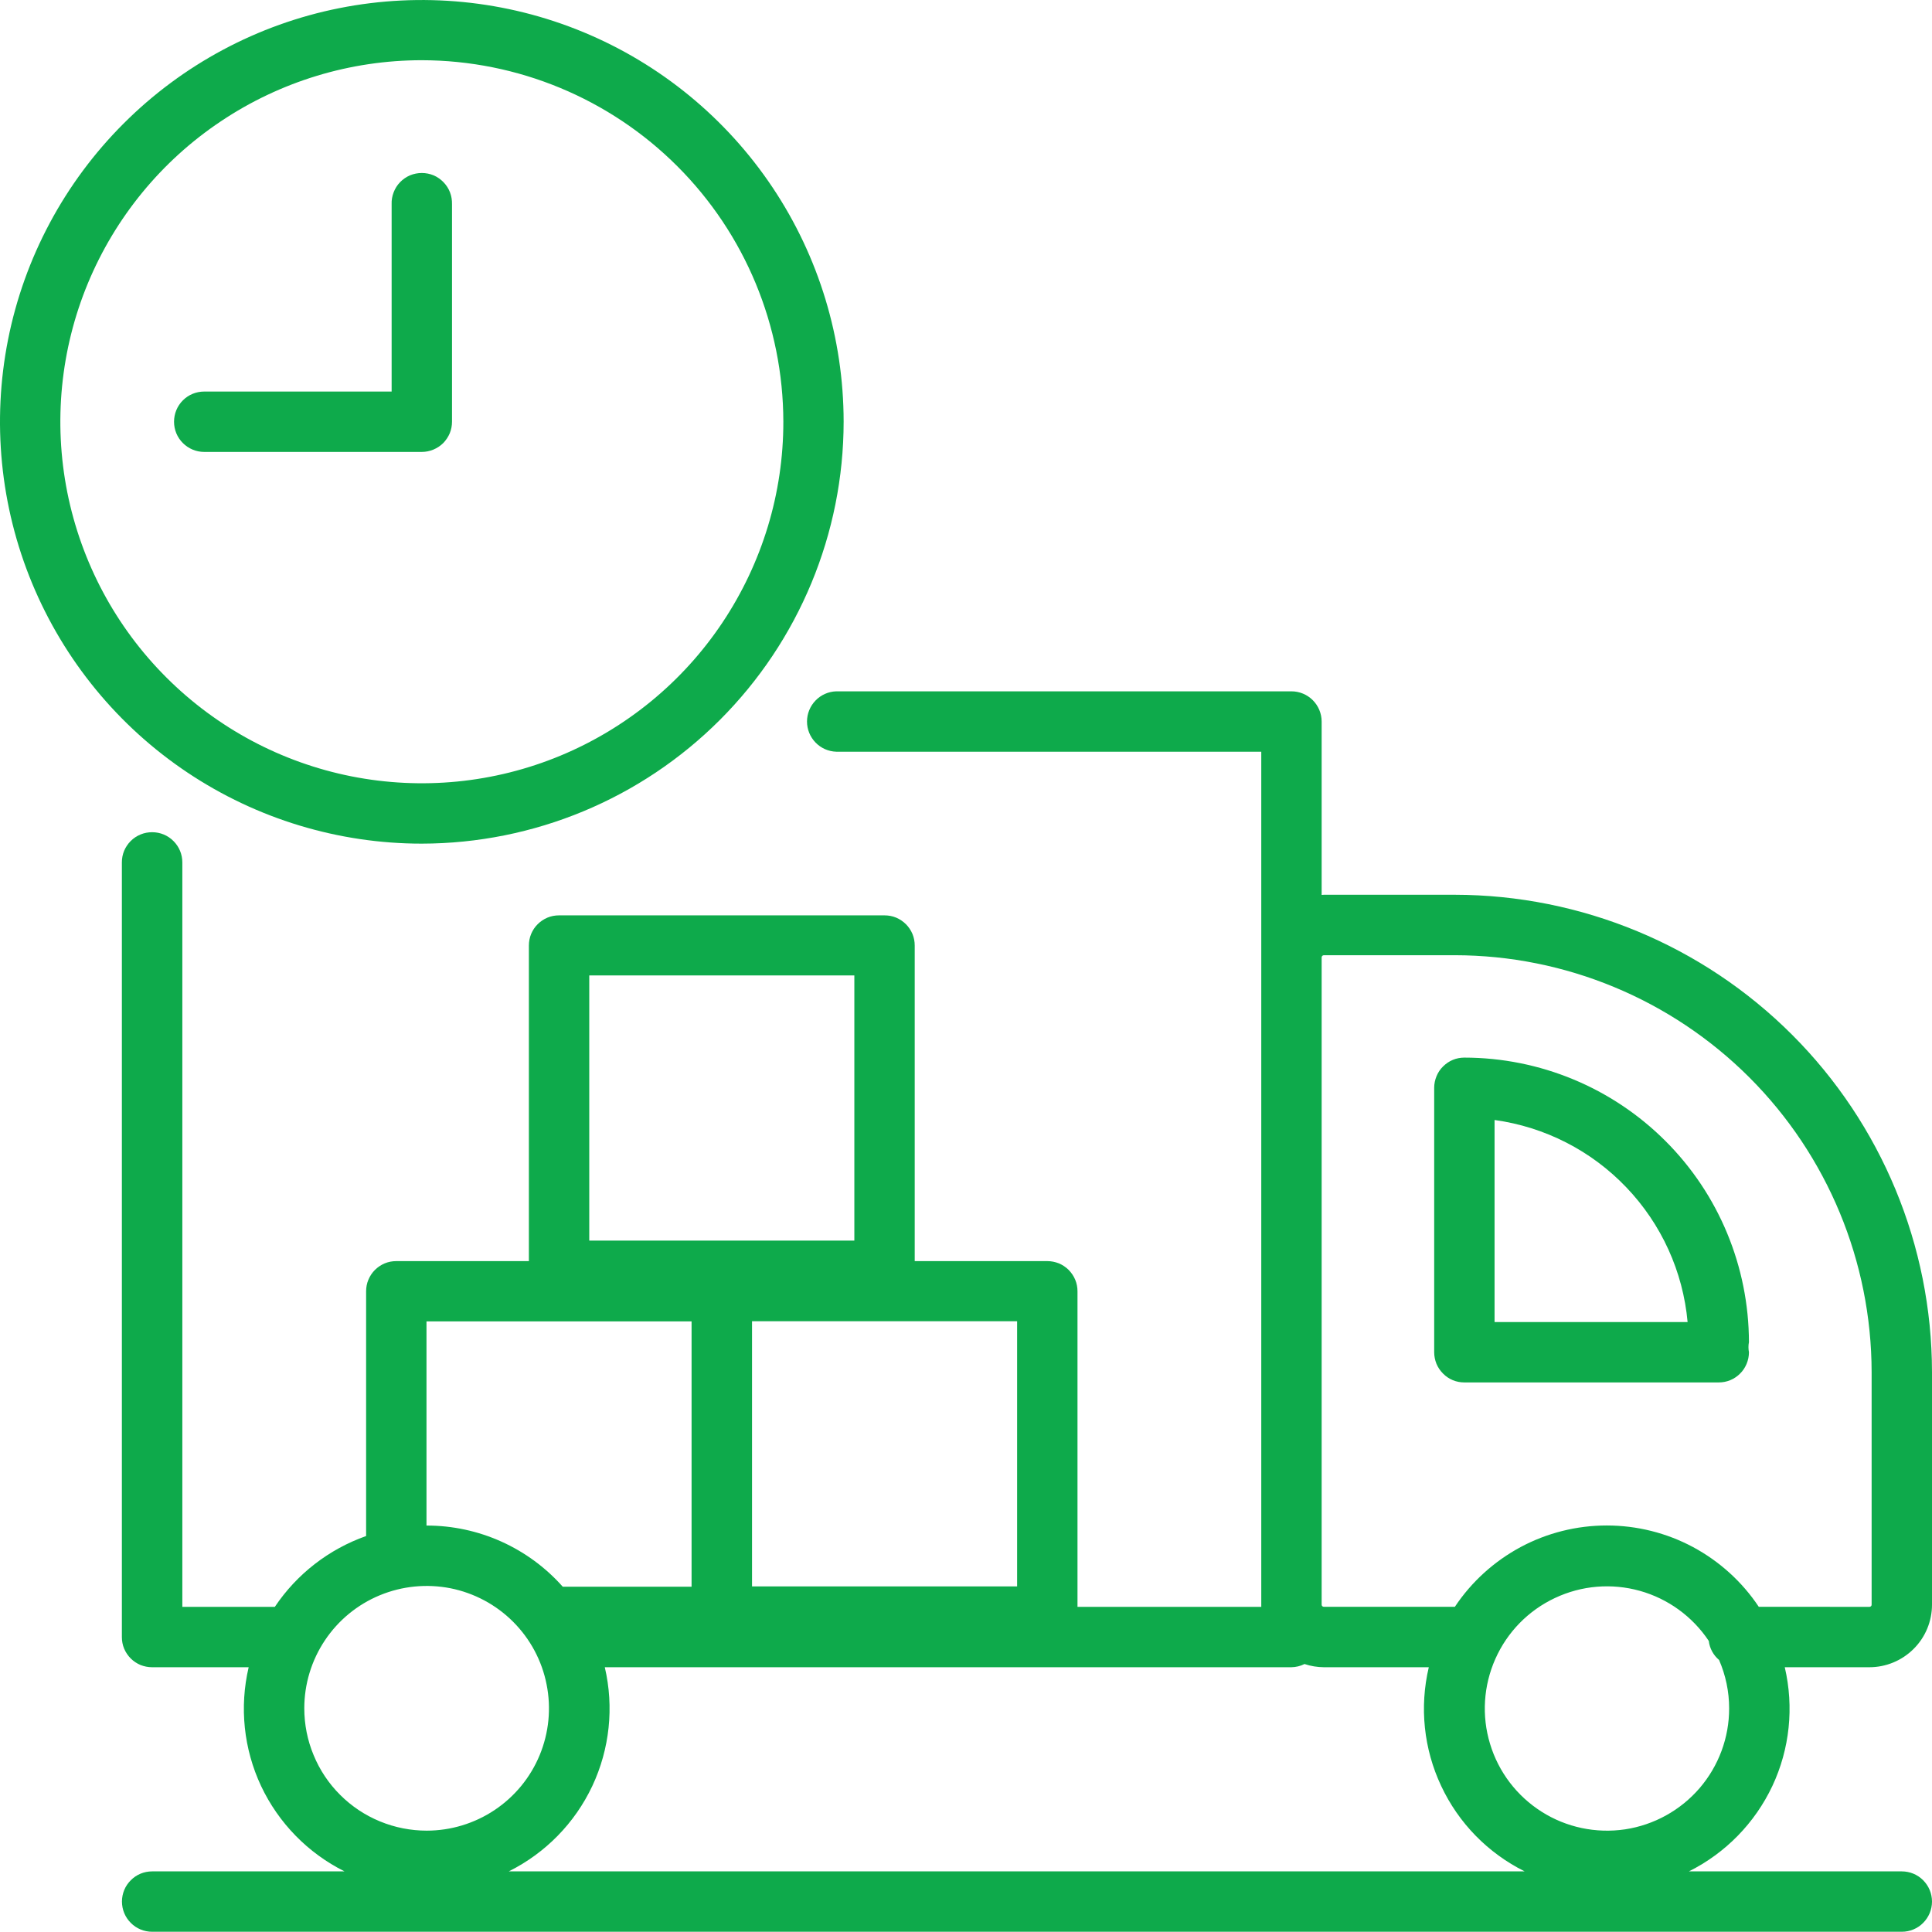 <svg width="24" height="24" viewBox="0 0 24 24" fill="none" xmlns="http://www.w3.org/2000/svg">
<path d="M5.24 10.48C4.204 10.48 3.191 10.173 2.329 9.597C1.467 9.021 0.796 8.203 0.399 7.246C0.002 6.288 -0.101 5.235 0.1 4.219C0.302 3.202 0.801 2.269 1.534 1.536C2.266 0.803 3.2 0.303 4.216 0.101C5.233 -0.101 6.286 0.002 7.244 0.398C8.201 0.794 9.02 1.466 9.596 2.327C10.172 3.188 10.479 4.201 10.48 5.238C10.479 6.627 9.926 7.959 8.944 8.942C7.962 9.925 6.63 10.478 5.24 10.48ZM5.24 0.748C4.352 0.748 3.483 1.012 2.745 1.506C2.006 1.999 1.431 2.701 1.091 3.521C0.751 4.342 0.663 5.245 0.836 6.116C1.01 6.987 1.437 7.787 2.066 8.415C2.694 9.043 3.494 9.471 4.365 9.644C5.237 9.817 6.14 9.728 6.96 9.388C7.781 9.047 8.482 8.472 8.975 7.733C9.468 6.994 9.732 6.126 9.731 5.238C9.729 4.047 9.256 2.906 8.414 2.065C7.572 1.223 6.43 0.75 5.24 0.748Z" fill="#0EAA4B"/>
<path d="M1.89 10.338C1.99 10.338 2.085 10.377 2.155 10.448C2.226 10.518 2.265 10.614 2.265 10.713V19.961H3.414C3.687 19.553 4.085 19.245 4.548 19.081V16.041C4.548 15.992 4.557 15.943 4.576 15.898C4.595 15.852 4.623 15.81 4.657 15.776C4.692 15.741 4.734 15.713 4.779 15.694C4.825 15.675 4.874 15.666 4.923 15.666H6.57V11.746C6.57 11.697 6.579 11.648 6.598 11.602C6.617 11.557 6.644 11.515 6.679 11.481C6.714 11.446 6.755 11.418 6.801 11.399C6.846 11.38 6.895 11.371 6.944 11.371H10.988C11.038 11.371 11.086 11.38 11.132 11.399C11.177 11.418 11.219 11.446 11.254 11.481C11.288 11.515 11.316 11.557 11.335 11.602C11.354 11.648 11.363 11.697 11.363 11.746V15.666H13.01C13.06 15.666 13.108 15.676 13.154 15.694C13.199 15.713 13.241 15.741 13.276 15.776C13.31 15.811 13.338 15.852 13.357 15.898C13.376 15.943 13.385 15.992 13.385 16.041V19.961H15.668V9.338H10.388C10.291 9.335 10.198 9.294 10.131 9.224C10.063 9.154 10.025 9.061 10.025 8.963C10.025 8.866 10.063 8.772 10.131 8.702C10.198 8.632 10.291 8.591 10.388 8.588H16.043C16.143 8.588 16.238 8.628 16.308 8.698C16.378 8.768 16.418 8.864 16.418 8.963V11.117C16.428 11.117 16.436 11.115 16.446 11.115H18.071C19.643 11.117 21.15 11.742 22.262 12.854C23.373 13.965 23.998 15.473 24 17.045V19.934C24 20.14 23.918 20.338 23.772 20.483C23.626 20.629 23.428 20.711 23.222 20.711H22.171C22.287 21.206 22.233 21.726 22.017 22.186C21.8 22.646 21.435 23.02 20.98 23.247H23.625C23.724 23.247 23.82 23.286 23.89 23.357C23.96 23.427 24 23.522 24 23.622C24 23.721 23.96 23.817 23.89 23.887C23.82 23.958 23.724 23.997 23.625 23.997H1.89C1.79 23.997 1.695 23.958 1.625 23.887C1.554 23.817 1.515 23.721 1.515 23.622C1.515 23.522 1.554 23.427 1.625 23.357C1.695 23.286 1.79 23.247 1.89 23.247H4.28C3.825 23.02 3.46 22.646 3.243 22.186C3.027 21.726 2.973 21.206 3.089 20.711H1.889C1.84 20.711 1.791 20.701 1.745 20.683C1.7 20.664 1.658 20.636 1.624 20.602C1.589 20.567 1.561 20.525 1.542 20.48C1.523 20.434 1.514 20.386 1.514 20.336V10.713C1.514 10.664 1.523 10.615 1.542 10.569C1.561 10.524 1.589 10.482 1.624 10.447C1.659 10.412 1.7 10.385 1.746 10.366C1.792 10.347 1.841 10.338 1.89 10.338ZM5.298 18.951H5.302C5.621 18.951 5.937 19.019 6.228 19.15C6.519 19.281 6.779 19.472 6.991 19.711H8.591V16.415H5.298L5.298 18.951ZM10.613 12.117H7.32V15.411H10.613V12.117ZM12.635 16.413H9.342V19.707H12.635V16.413ZM23.222 19.961C23.226 19.961 23.23 19.96 23.233 19.959C23.236 19.958 23.239 19.956 23.242 19.953C23.244 19.951 23.247 19.948 23.248 19.944C23.249 19.941 23.25 19.938 23.25 19.934V17.045C23.248 15.672 22.702 14.355 21.731 13.384C20.76 12.414 19.444 11.867 18.071 11.866H16.446C16.438 11.866 16.431 11.869 16.426 11.874C16.421 11.879 16.418 11.886 16.418 11.893V19.933C16.418 19.937 16.419 19.94 16.42 19.944C16.422 19.947 16.424 19.95 16.426 19.953C16.429 19.955 16.432 19.957 16.435 19.958C16.438 19.96 16.442 19.96 16.446 19.96H18.073C18.28 19.649 18.561 19.395 18.89 19.218C19.219 19.042 19.587 18.95 19.96 18.95C20.334 18.95 20.702 19.042 21.031 19.218C21.36 19.395 21.641 19.649 21.848 19.96L23.222 19.961ZM21.48 21.221C21.48 21.014 21.437 20.81 21.355 20.621C21.284 20.561 21.238 20.477 21.227 20.384C21.025 20.081 20.721 19.86 20.371 19.762C20.02 19.664 19.646 19.695 19.316 19.851C18.986 20.006 18.724 20.274 18.576 20.607C18.428 20.94 18.404 21.315 18.51 21.663C18.615 22.012 18.843 22.311 19.151 22.506C19.458 22.701 19.826 22.778 20.186 22.725C20.546 22.671 20.875 22.489 21.113 22.213C21.35 21.937 21.481 21.585 21.48 21.221ZM18.94 23.247C18.484 23.02 18.119 22.647 17.903 22.186C17.686 21.726 17.632 21.206 17.749 20.711H16.445C16.363 20.71 16.282 20.697 16.205 20.671C16.154 20.697 16.098 20.71 16.041 20.711H7.513C7.629 21.206 7.574 21.726 7.358 22.186C7.141 22.647 6.775 23.02 6.32 23.247H18.94ZM5.3 22.741C5.6 22.741 5.894 22.652 6.144 22.485C6.394 22.318 6.589 22.081 6.704 21.803C6.819 21.525 6.849 21.219 6.79 20.925C6.732 20.63 6.587 20.359 6.374 20.146C6.162 19.934 5.891 19.789 5.596 19.73C5.301 19.672 4.996 19.702 4.718 19.817C4.44 19.932 4.203 20.127 4.036 20.377C3.869 20.627 3.78 20.921 3.78 21.221C3.78 21.421 3.819 21.619 3.896 21.803C3.972 21.988 4.084 22.156 4.226 22.297C4.367 22.438 4.535 22.55 4.72 22.626C4.904 22.702 5.102 22.741 5.302 22.741H5.3Z" fill="#0EAA4B"/>
<path d="M18.191 17.173C18.142 17.173 18.093 17.164 18.047 17.145C18.002 17.126 17.96 17.098 17.926 17.063C17.891 17.028 17.863 16.987 17.844 16.941C17.826 16.896 17.816 16.847 17.816 16.798V13.513C17.816 13.463 17.826 13.415 17.845 13.369C17.863 13.324 17.891 13.282 17.926 13.248C17.961 13.213 18.002 13.185 18.048 13.166C18.093 13.147 18.142 13.138 18.191 13.138C19.128 13.139 20.026 13.511 20.689 14.174C21.352 14.836 21.724 15.735 21.726 16.672C21.718 16.713 21.718 16.756 21.726 16.798C21.726 16.847 21.716 16.896 21.697 16.942C21.678 16.987 21.651 17.029 21.616 17.063C21.581 17.098 21.54 17.126 21.494 17.145C21.448 17.164 21.4 17.173 21.35 17.173H18.191ZM18.566 13.913V16.423H20.964C20.907 15.795 20.639 15.206 20.203 14.75C19.768 14.294 19.191 13.999 18.566 13.913ZM5.24 5.614H2.537C2.437 5.614 2.342 5.574 2.272 5.504C2.201 5.434 2.162 5.338 2.162 5.239C2.162 5.139 2.201 5.044 2.272 4.973C2.342 4.903 2.437 4.864 2.537 4.864H4.865V2.536C4.863 2.486 4.872 2.436 4.89 2.389C4.908 2.342 4.935 2.299 4.97 2.263C5.005 2.227 5.047 2.198 5.093 2.178C5.14 2.159 5.19 2.149 5.24 2.149C5.29 2.149 5.34 2.159 5.386 2.178C5.433 2.198 5.474 2.227 5.509 2.263C5.544 2.299 5.572 2.342 5.59 2.389C5.608 2.436 5.616 2.486 5.615 2.536V5.238C5.615 5.287 5.606 5.336 5.587 5.382C5.568 5.427 5.54 5.469 5.506 5.504C5.471 5.539 5.429 5.566 5.384 5.585C5.338 5.604 5.289 5.614 5.24 5.614Z" fill="#0EAA4B"/>
</svg>
